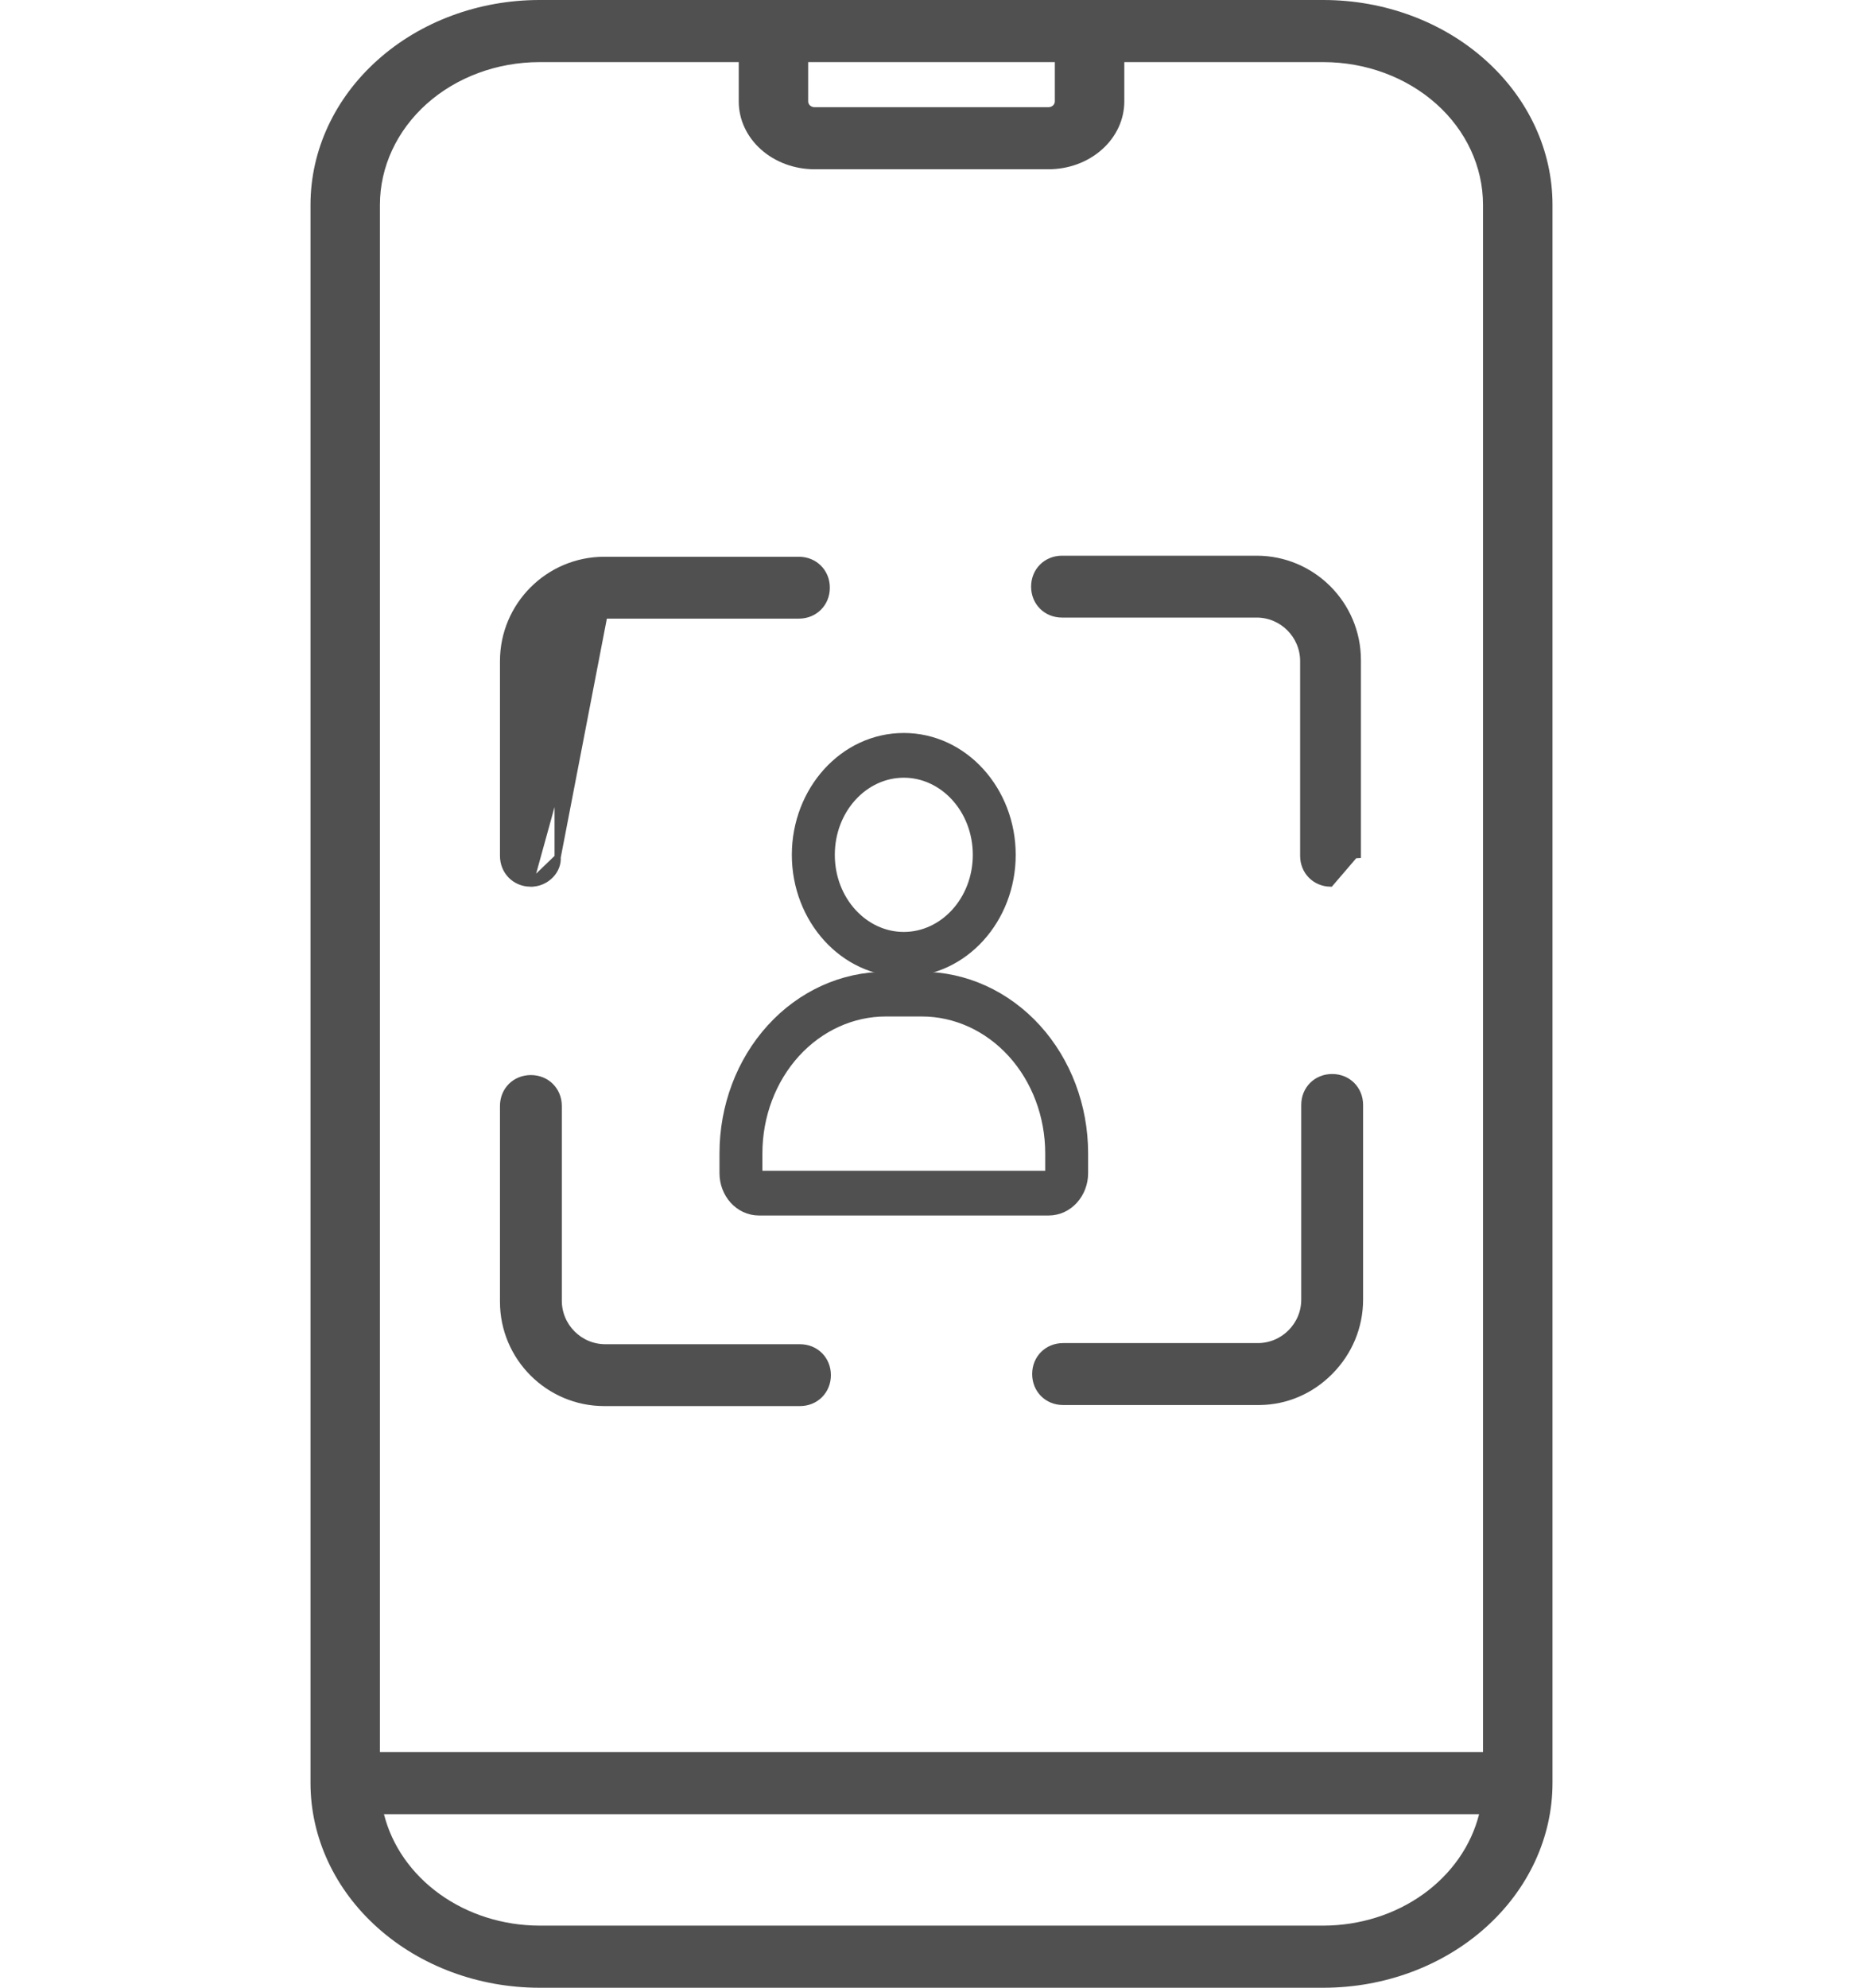 <svg width="30" height="32" viewBox="0 0 30 32" fill="none" xmlns="http://www.w3.org/2000/svg">
<path d="M13.33 22.138V22.138C13.33 21.883 13.136 21.69 12.882 21.69H9.748C9.334 21.69 8.997 21.353 8.997 20.939V17.805C8.997 17.55 8.803 17.357 8.549 17.357C8.294 17.357 8.101 17.55 8.101 17.805V20.956C8.101 21.855 8.832 22.586 9.731 22.586H12.882C13.136 22.586 13.33 22.392 13.33 22.138Z" fill="#505050" stroke="#505050" stroke-width="0.1"/>
<path d="M20.287 22.569L20.287 22.569C20.711 22.564 21.112 22.392 21.417 22.084C21.728 21.771 21.9 21.358 21.9 20.922V17.788C21.9 17.533 21.706 17.34 21.452 17.34C21.197 17.34 21.004 17.533 21.004 17.788V20.922C21.004 21.335 20.667 21.672 20.253 21.672H17.119C16.864 21.672 16.671 21.866 16.671 22.12C16.671 22.375 16.864 22.569 17.119 22.569H20.27L20.287 22.569Z" fill="#505050" stroke="#505050" stroke-width="0.1"/>
<path d="M8.537 14.225L8.537 14.225C8.288 14.219 8.101 14.027 8.101 13.777V10.643C8.101 9.744 8.832 9.013 9.731 9.013H12.864C13.119 9.013 13.313 9.207 13.313 9.461C13.313 9.716 13.119 9.909 12.864 9.909L9.731 9.909L8.537 14.225ZM8.537 14.225H8.539M8.537 14.225H8.539M8.539 14.225H8.549C8.671 14.225 8.788 14.174 8.872 14.085C8.947 14.005 8.986 13.904 8.98 13.8L8.98 13.8M8.539 14.225L8.98 13.8M8.98 13.8L8.98 13.797V13.794V10.66C8.98 10.246 9.317 9.909 9.731 9.909L8.98 13.8Z" fill="#505050" stroke="#505050" stroke-width="0.1"/>
<path d="M21.423 14.225L21.423 14.225L21.815 13.768L21.865 13.765L21.865 13.765L21.865 13.762V13.76V10.626C21.865 9.727 21.134 8.996 20.236 8.996H17.102C16.847 8.996 16.654 9.19 16.654 9.444C16.654 9.699 16.847 9.892 17.102 9.892H20.236C20.649 9.892 20.986 10.229 20.986 10.643V13.777C20.986 14.028 21.174 14.219 21.423 14.225Z" fill="#505050" stroke="#505050" stroke-width="0.1"/>
<path d="M14.554 11.9C13.605 11.9 12.851 12.743 12.851 13.762C12.851 14.78 13.605 15.624 14.554 15.624C15.502 15.624 16.256 14.78 16.256 13.762C16.256 12.743 15.502 11.9 14.554 11.9ZM14.554 12.42C15.214 12.42 15.765 13.012 15.765 13.762C15.765 14.511 15.214 15.103 14.554 15.103C13.894 15.103 13.343 14.511 13.343 13.762C13.343 13.012 13.894 12.42 14.554 12.42Z" fill="#505050" stroke="#505050" stroke-width="0.2"/>
<path d="M17.422 18.667H17.422V18.567C17.422 17.821 17.153 17.104 16.671 16.574L16.671 16.574C16.188 16.044 15.532 15.744 14.845 15.744H14.263C13.576 15.744 12.919 16.044 12.437 16.574L12.437 16.574C11.955 17.104 11.686 17.821 11.686 18.567V18.887C11.686 19.199 11.917 19.468 12.223 19.468H16.885C17.19 19.468 17.422 19.199 17.422 18.887V18.667ZM16.931 18.567V18.667H16.931V18.887C16.931 18.93 16.902 18.948 16.885 18.948H12.223C12.206 18.948 12.177 18.93 12.177 18.887V18.567C12.177 17.953 12.399 17.367 12.791 16.935C13.183 16.505 13.713 16.264 14.263 16.264H14.845C15.395 16.264 15.925 16.505 16.317 16.935C16.709 17.367 16.931 17.953 16.931 18.567Z" fill="#505050" stroke="#505050" stroke-width="0.2"/>
<path fill-rule="evenodd" clip-rule="evenodd" d="M21.314 31H8.685C8.102 30.998 7.537 30.82 7.083 30.494C6.628 30.168 6.311 29.714 6.183 29.206H23.818C23.69 29.714 23.372 30.168 22.918 30.494C22.463 30.82 21.897 30.998 21.314 31ZM8.685 1C8.005 1.001 7.352 1.242 6.871 1.672C6.39 2.103 6.119 2.686 6.118 3.294V28.205H23.881V3.294C23.88 2.686 23.61 2.102 23.129 1.673C22.648 1.243 21.995 1.001 21.315 1H18.105V1.634C18.104 1.924 17.976 2.201 17.747 2.405C17.518 2.61 17.208 2.725 16.884 2.725H13.116C12.793 2.725 12.482 2.61 12.253 2.405C12.025 2.201 11.896 1.924 11.896 1.634V1L8.685 1ZM13.014 1H16.986V1.634C16.985 1.685 16.94 1.725 16.884 1.726H13.116C13.06 1.725 13.015 1.685 13.014 1.634L13.014 1ZM21.314 0H8.685C7.708 0.001 6.771 0.348 6.081 0.966C5.39 1.583 5.001 2.42 5 3.294V28.706C5.001 29.58 5.39 30.417 6.081 31.034C6.772 31.652 7.708 31.999 8.685 32H21.314C22.292 31.999 23.228 31.652 23.919 31.034C24.61 30.417 24.999 29.58 25 28.706V3.294C24.999 2.42 24.61 1.583 23.919 0.966C23.229 0.348 22.292 0.001 21.314 0Z" fill="#505050"/>
</svg>
